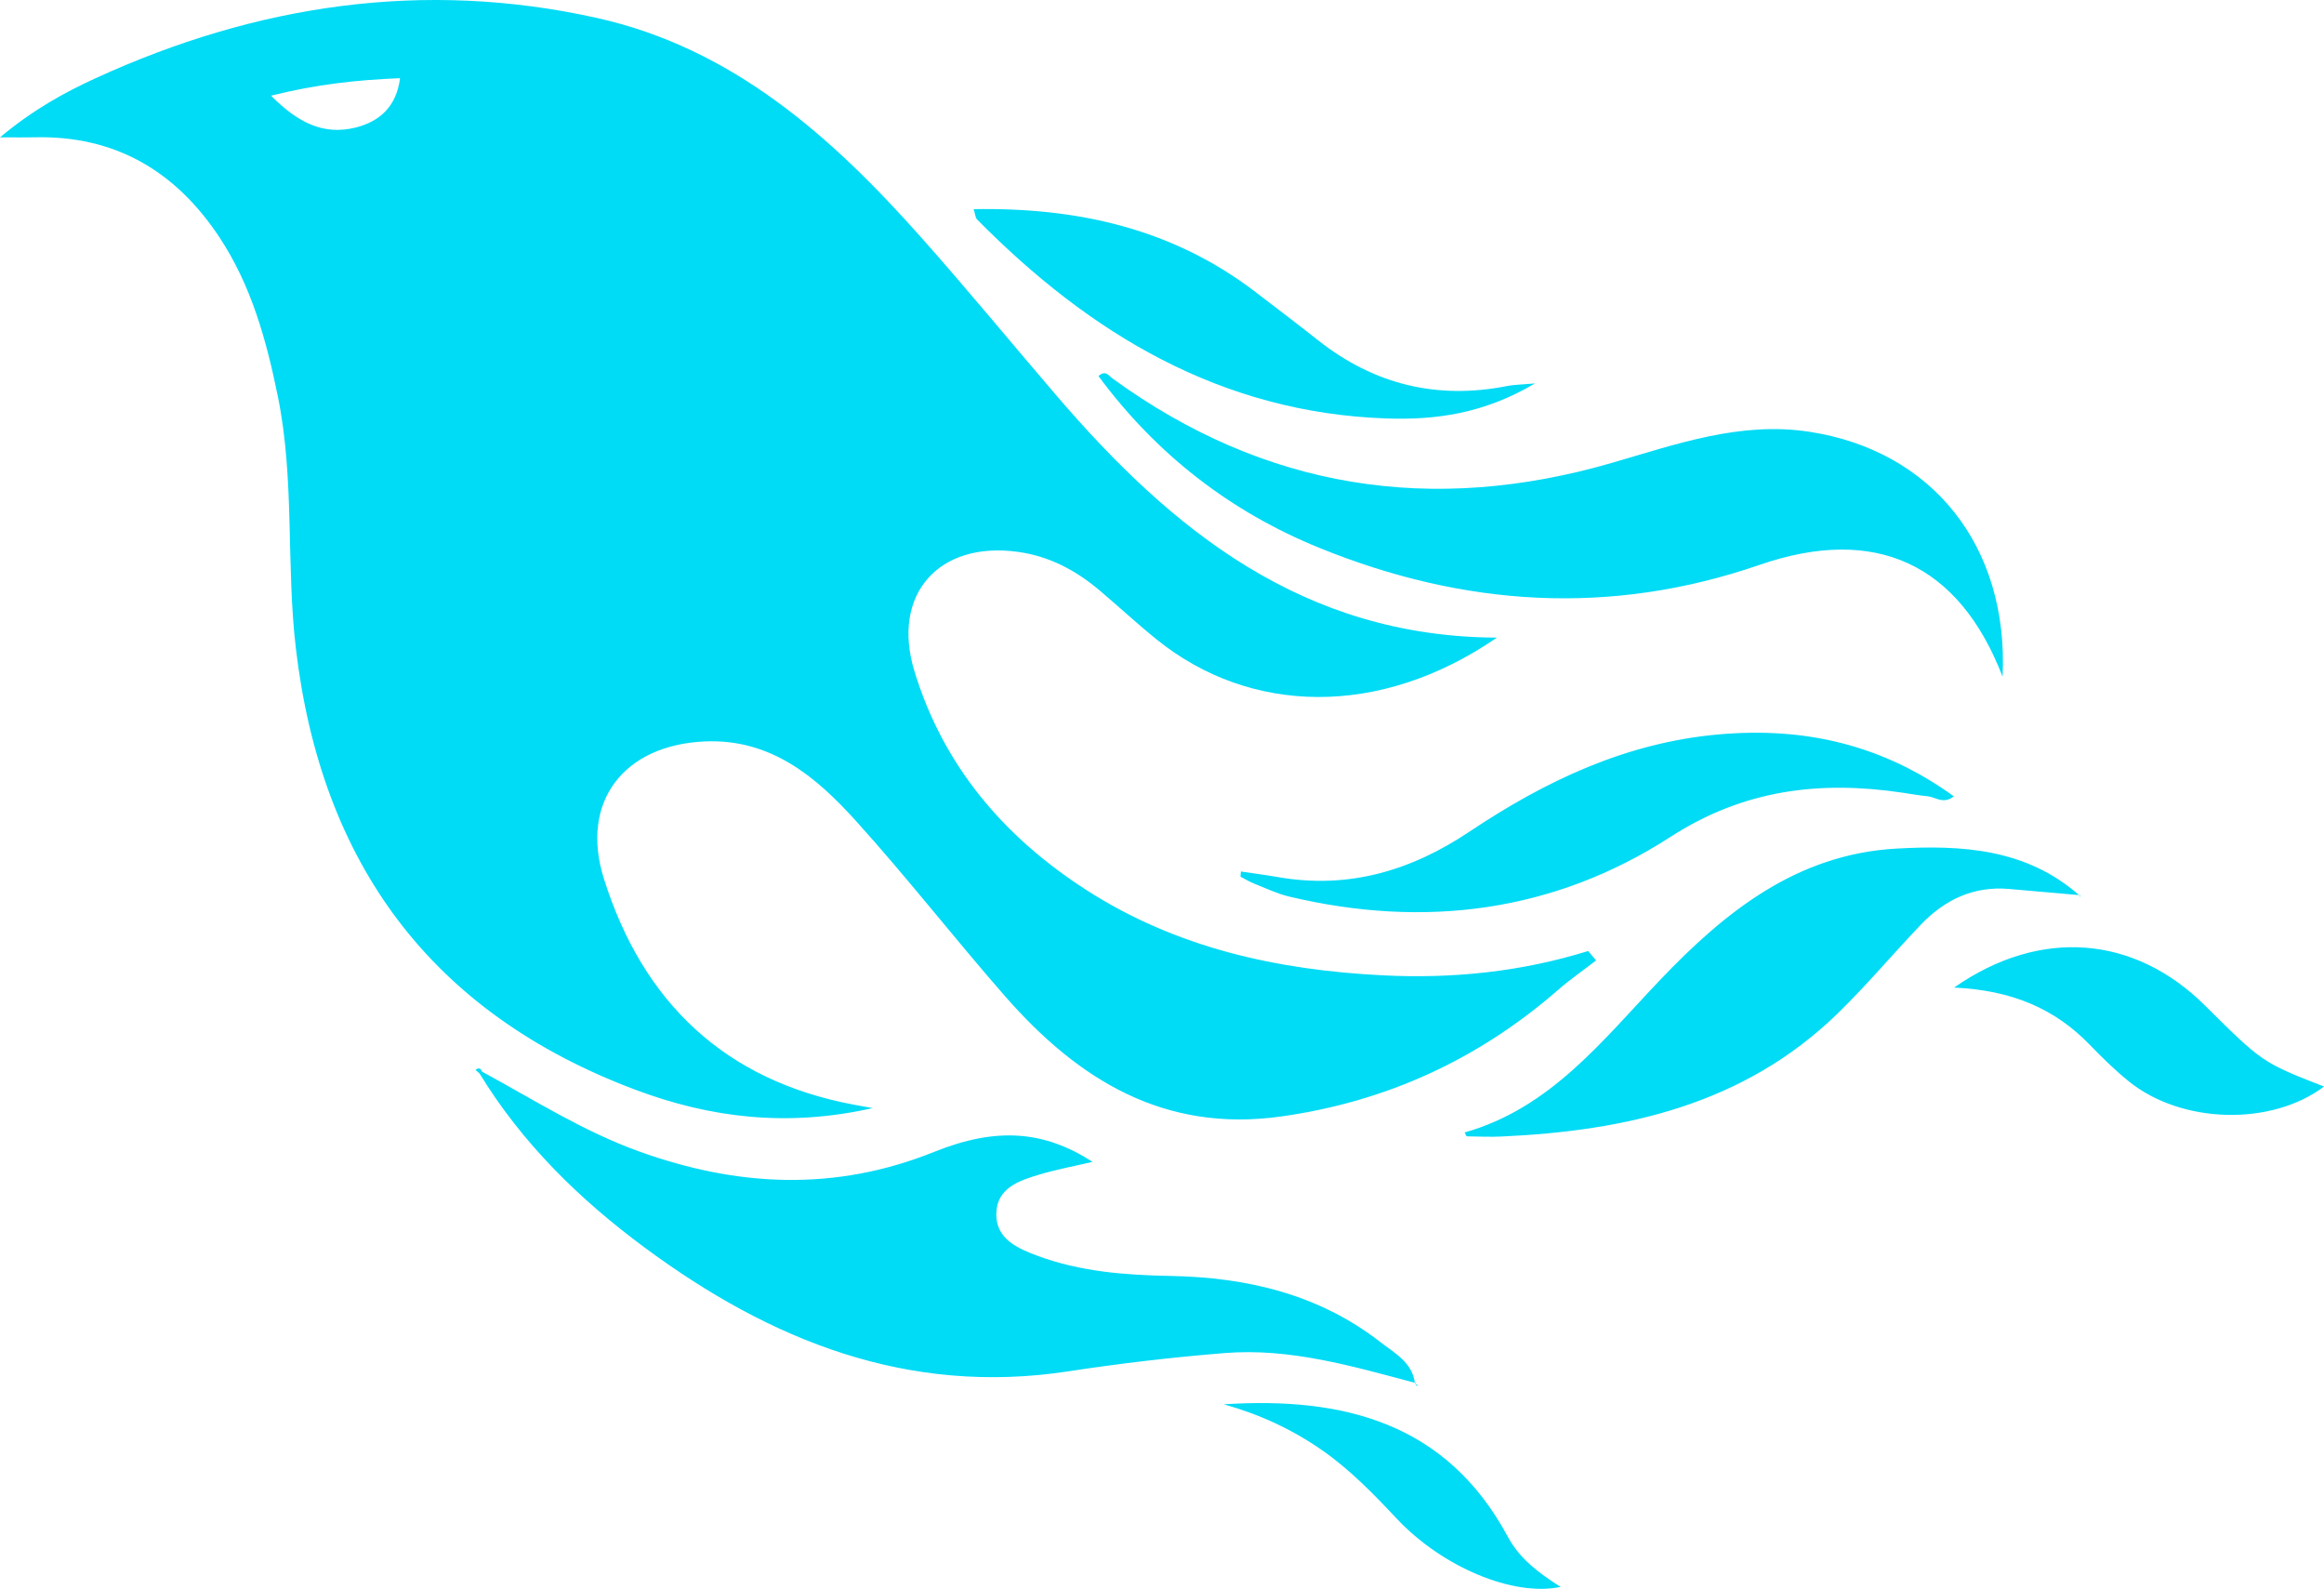 <?xml version="1.0" encoding="UTF-8" standalone="no"?>
<svg width="256px" height="175px" viewBox="0 0 256 175" version="1.1" xmlns="http://www.w3.org/2000/svg" xmlns:xlink="http://www.w3.org/1999/xlink" preserveAspectRatio="xMidYMid">
    <g>
        <path d="M96.135,122.038 C95.007,121.835 94.565,121.758 94.123,121.676 C79.835,119.019 70.803,110.373 66.523,96.781 C63.855,88.309 68.703,82.07 77.589,81.659 C84.865,81.322 89.845,85.504 94.249,90.37 C99.926,96.644 105.13,103.343 110.706,109.711 C118.734,118.878 128.193,124.781 141.135,122.959 C152.74,121.325 162.853,116.668 171.653,109.003 C172.976,107.851 174.427,106.847 175.82,105.774 C175.527,105.429 175.235,105.084 174.942,104.739 C167.555,107.033 160.021,107.804 152.323,107.417 C140.675,106.831 129.576,104.399 119.645,98.004 C110.583,92.168 103.9,84.348 100.723,73.903 C98.157,65.465 103.409,59.562 112.153,60.782 C115.61,61.264 118.52,62.821 121.132,65.029 C123.259,66.825 125.299,68.729 127.468,70.471 C137.674,78.672 151.935,79.128 164.89,70.224 C143.592,70.127 129.102,58.412 116.375,43.565 C111.394,37.754 106.531,31.839 101.447,26.12 C91.61,15.053 80.697,5.303 65.754,1.977 C46.666,-2.272 28.238,0.505 10.55,8.606 C7.023,10.221 3.636,12.099 0,15.125 C1.8,15.125 2.782,15.147 3.762,15.122 C12.68,14.892 19.363,18.855 24.183,26.15 C27.691,31.459 29.344,37.463 30.604,43.64 C32.474,52.807 31.506,62.153 32.586,71.362 C35.362,95.037 47.462,111.558 69.992,120.018 C78.254,123.121 86.728,124.154 96.135,122.038 L96.135,122.038 Z M39.196,14.041 C35.636,14.939 32.791,13.502 29.859,10.535 C34.88,9.284 39.308,8.799 44.066,8.612 C43.677,11.701 41.855,13.371 39.196,14.041 Z M155.854,152.292 C155.544,150.013 153.597,149.009 152.066,147.817 C145.294,142.546 137.374,140.68 128.977,140.525 C123.966,140.433 119.007,140.059 114.281,138.302 C112.115,137.497 109.692,136.463 109.747,133.664 C109.802,130.824 112.273,130.021 114.522,129.349 C116.363,128.799 118.263,128.448 120.359,127.958 C115.035,124.546 109.834,124.073 102.904,126.86 C91.995,131.246 81.24,130.726 70.365,126.799 C64.225,124.583 58.776,121.104 53.103,118.023 L52.948,118.13 C53.022,118.079 53.1,118.025 53.095,118.028 C52.955,117.6 52.701,117.589 52.375,117.828 C52.524,117.958 52.672,118.088 52.82,118.218 C57.525,125.929 63.881,132.133 71.061,137.435 C84.889,147.645 99.993,153.734 117.666,151.032 C123.374,150.159 129.125,149.482 134.882,149.018 C142.1,148.435 148.977,150.466 155.854,152.292 Z M122.535,41.673 C122.153,41.396 121.786,40.701 121.006,41.42 C127.364,50.02 135.532,56.36 145.367,60.351 C161.24,66.792 177.35,67.894 193.827,62.21 C206.619,57.798 215.818,62.109 220.595,74.529 C221.286,60.113 212.805,49.609 199.296,47.55 C191.696,46.392 184.679,48.913 177.56,50.978 C157.749,56.722 139.339,53.886 122.535,41.673 Z M221.272,97.901 C223.854,98.118 226.434,98.352 229.015,98.578 C223.183,93.455 216.075,93.049 208.884,93.458 C197.934,94.08 190.045,100.395 182.853,107.94 C176.516,114.59 170.79,122.05 161.333,124.722 C161.491,125.006 161.532,125.148 161.576,125.148 C162.848,125.167 164.123,125.227 165.392,125.169 C179.127,124.547 192.066,121.65 202.359,111.682 C205.6,108.543 208.501,105.056 211.63,101.798 C214.24,99.081 217.405,97.575 221.272,97.901 Z M189.365,80.879 C179.115,81.775 170.211,86.015 161.848,91.606 C155.411,95.909 148.527,97.945 140.791,96.599 C139.43,96.362 138.059,96.185 136.693,95.98 C136.677,96.171 136.662,96.361 136.646,96.552 C137.138,96.805 137.613,97.101 138.125,97.304 C139.414,97.814 140.684,98.428 142.022,98.746 C156.908,102.285 171.158,100.472 184.006,92.173 C192.104,86.942 200.487,85.951 209.573,87.302 C210.491,87.439 211.405,87.606 212.327,87.692 C213.181,87.773 214.073,88.622 215.226,87.703 C207.283,81.965 198.727,80.061 189.365,80.879 Z M152.731,46.086 C158.108,46.272 163.461,45.568 169.085,42.227 C167.438,42.373 166.739,42.37 166.069,42.504 C158.321,44.048 151.366,42.358 145.171,37.46 C142.898,35.662 140.587,33.912 138.285,32.151 C129.159,25.171 118.694,22.836 107.247,23.034 C107.432,23.597 107.443,23.983 107.642,24.183 C120.097,36.781 134.512,45.458 152.731,46.086 Z M242.873,110.724 C235.165,103.079 224.821,102.094 215.249,108.766 C221.585,109.051 226.341,111.072 230.198,115.066 C231.563,116.479 232.978,117.866 234.505,119.098 C240.337,123.802 250.224,124.028 256,119.664 C249.215,117.016 249.215,117.016 242.873,110.724 Z M166.106,169.269 C159.332,156.66 147.947,153.815 134.795,154.661 C138.683,155.739 142.314,157.398 145.646,159.724 C148.707,161.861 151.283,164.507 153.822,167.217 C158.853,172.586 166.705,175.881 171.908,174.767 C169.519,173.261 167.397,171.671 166.106,169.269 Z M229.137,98.838 C229.139,98.758 229.141,98.677 229.146,98.593 C229.146,98.592 229.136,98.603 229.126,98.614 L229.148,98.59 C229.104,98.586 229.059,98.582 229.015,98.578 C229.041,98.602 229.069,98.621 229.095,98.645 C229.109,98.709 229.123,98.774 229.137,98.838 Z M156.23,152.589 C156.141,152.538 156.052,152.488 155.963,152.438 C155.975,152.495 155.989,152.551 156.019,152.597 C156.037,152.627 156.157,152.593 156.23,152.589 Z M155.963,152.438 C155.955,152.397 155.948,152.355 155.937,152.314 C155.937,152.314 155.922,152.333 155.906,152.352 L155.937,152.315 C155.91,152.307 155.882,152.3 155.854,152.292 C155.859,152.326 155.871,152.354 155.875,152.389 C155.905,152.405 155.934,152.422 155.963,152.438 Z" fill="#00dbf6"></path>
    </g>
</svg>